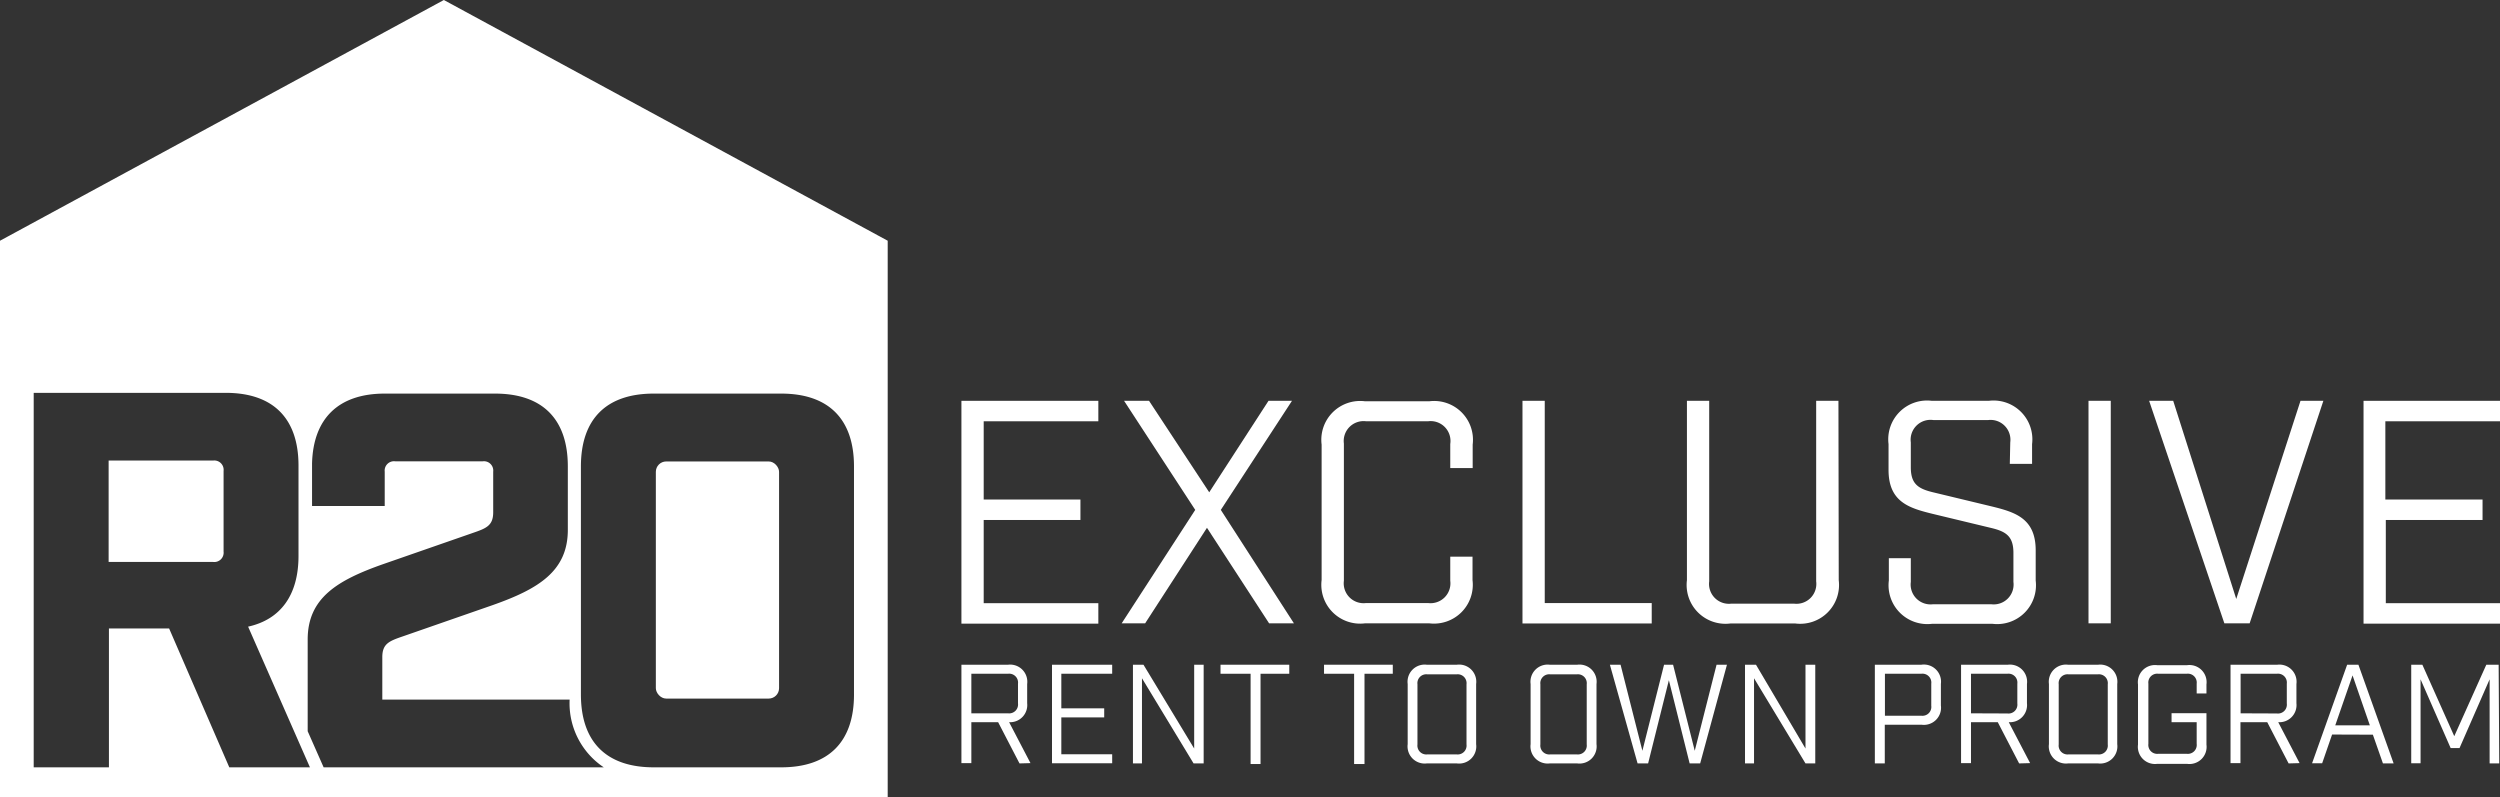 <svg xmlns="http://www.w3.org/2000/svg" viewBox="0 0 166.16 53"><rect x="0" y="0" width="166.16" height="53" fill="#333333" stroke="none"/><defs><style>.cls-1{fill:#fff;}</style></defs><title>Asset 2</title><g id="Layer_2" data-name="Layer 2"><g id="Layer_1-2" data-name="Layer 1"><path class="cls-1" d="M73,26.64V28H65.38v5.2h6.43v1.36H65.38v5.53H73v1.36h-9.1V26.64Z"/><path class="cls-1" d="M76.11,41.43H74.55l4.89-7.54-4.73-7.25h1.66l4,6.08,3.94-6.08h1.56l-4.73,7.25L86,41.43H84.35l-4.13-6.35Z"/><path class="cls-1" d="M90.72,41.43a2.58,2.58,0,0,1-2.88-2.88v-9a2.58,2.58,0,0,1,2.88-2.88H95a2.58,2.58,0,0,1,2.88,2.88v1.56H96.39v-1.6A1.32,1.32,0,0,0,94.91,28H90.8a1.32,1.32,0,0,0-1.48,1.48V38.6a1.32,1.32,0,0,0,1.48,1.48h4.11a1.32,1.32,0,0,0,1.48-1.48V37h1.48v1.56A2.58,2.58,0,0,1,95,41.43Z"/><path class="cls-1" d="M102.67,26.64V40.08h7.11v1.36h-8.59V26.64Z"/><path class="cls-1" d="M122.21,38.56a2.58,2.58,0,0,1-2.88,2.88H115a2.58,2.58,0,0,1-2.88-2.88V26.64h1.48v12a1.32,1.32,0,0,0,1.48,1.48h4.15a1.32,1.32,0,0,0,1.48-1.48v-12h1.48Z"/><path class="cls-1" d="M133.61,29.4a1.32,1.32,0,0,0-1.48-1.48h-3.62A1.32,1.32,0,0,0,127,29.4v1.66c0,1.09.47,1.42,1.48,1.66l3.82.92c1.6.39,3,.78,3,2.94v2a2.58,2.58,0,0,1-2.88,2.88h-4a2.58,2.58,0,0,1-2.88-2.88V37.1H127v1.58a1.32,1.32,0,0,0,1.48,1.48h3.86a1.32,1.32,0,0,0,1.48-1.48V36.75c0-1.09-.47-1.42-1.48-1.66l-3.82-.92c-1.6-.39-3-.78-3-2.94V29.52a2.58,2.58,0,0,1,2.88-2.88h3.78a2.58,2.58,0,0,1,2.88,2.88v1.31h-1.48Z"/><path class="cls-1" d="M138.81,26.64h1.48V41.43h-1.48Z"/><path class="cls-1" d="M149.52,41.43h-1.68l-5-14.79h1.6l4.19,13.17,4.27-13.17h1.52Z"/><path class="cls-1" d="M166.16,26.64V28h-7.62v5.2H165v1.36h-6.43v5.53h7.62v1.36h-9.1V26.64Z"/><path class="cls-1" d="M67.76,50.74,66.34,48H64.56v2.72h-.66V44.18H67a1.14,1.14,0,0,1,1.27,1.28v1.28A1.14,1.14,0,0,1,67.07,48l1.42,2.72ZM67,47.41a.59.59,0,0,0,.66-.66V45.44a.59.59,0,0,0-.66-.66H64.56v2.63Z"/><path class="cls-1" d="M73.92,44.18v.6H70.54v2.3h2.85v.6H70.54v2.45h3.38v.6h-4V44.18Z"/><path class="cls-1" d="M80,44.18v6.56h-.67L75.9,45.08v5.66h-.6V44.18H76l3.37,5.57V44.18Z"/><path class="cls-1" d="M83.78,44.78v6h-.66v-6h-2v-.6h4.57v.6Z"/><path class="cls-1" d="M90.69,44.78v6H90v-6h-2v-.6h4.57v.6Z"/><path class="cls-1" d="M94.83,50.74a1.14,1.14,0,0,1-1.27-1.28v-4a1.14,1.14,0,0,1,1.27-1.28h2a1.14,1.14,0,0,1,1.28,1.28v4a1.14,1.14,0,0,1-1.28,1.28Zm-.62-1.26a.59.59,0,0,0,.66.66h1.94a.59.59,0,0,0,.66-.66v-4a.59.59,0,0,0-.66-.66H94.87a.59.59,0,0,0-.66.66Z"/><path class="cls-1" d="M103,50.74a1.14,1.14,0,0,1-1.27-1.28v-4A1.14,1.14,0,0,1,103,44.18h1.83a1.14,1.14,0,0,1,1.28,1.28v4a1.14,1.14,0,0,1-1.28,1.28Zm-.62-1.26a.59.59,0,0,0,.66.66h1.76a.59.59,0,0,0,.66-.66v-4a.59.59,0,0,0-.66-.66h-1.76a.59.59,0,0,0-.66.66Z"/><path class="cls-1" d="M112.3,50.74l-1.38-5.53-1.38,5.53h-.7L107,44.18h.71l1.45,5.72,1.44-5.72h.6l1.44,5.72,1.45-5.72h.69L113,50.74Z"/><path class="cls-1" d="M120.65,44.18v6.56H120l-3.42-5.66v5.66h-.6V44.18h.73L120,49.75V44.18Z"/><path class="cls-1" d="M127.7,44.18A1.14,1.14,0,0,1,129,45.45v1.44a1.14,1.14,0,0,1-1.27,1.28h-2.46v2.57h-.66V44.18Zm0,3.39a.59.59,0,0,0,.66-.66V45.44a.59.59,0,0,0-.66-.66h-2.42v2.79Z"/><path class="cls-1" d="M134.2,50.74,132.78,48H131v2.72h-.66V44.18h3.11a1.14,1.14,0,0,1,1.27,1.28v1.28A1.14,1.14,0,0,1,133.51,48l1.42,2.72Zm-.78-3.32a.59.59,0,0,0,.66-.66V45.44a.59.59,0,0,0-.66-.66H131v2.63Z"/><path class="cls-1" d="M137.45,50.74a1.14,1.14,0,0,1-1.27-1.28v-4a1.14,1.14,0,0,1,1.27-1.28h2a1.14,1.14,0,0,1,1.27,1.28v4a1.14,1.14,0,0,1-1.27,1.28Zm-.62-1.26a.59.59,0,0,0,.66.66h1.94a.59.59,0,0,0,.66-.66v-4a.59.59,0,0,0-.66-.66h-1.94a.59.59,0,0,0-.66.66Z"/><path class="cls-1" d="M146,45.44a.59.59,0,0,0-.66-.66h-1.89a.59.59,0,0,0-.66.66v4a.59.59,0,0,0,.66.66h1.89a.59.59,0,0,0,.66-.66V48h-1.67v-.6h2.32v2.09a1.14,1.14,0,0,1-1.28,1.28h-2a1.14,1.14,0,0,1-1.27-1.28v-4a1.14,1.14,0,0,1,1.27-1.28h2a1.14,1.14,0,0,1,1.28,1.28v.6H146Z"/><path class="cls-1" d="M152.11,50.74,150.69,48h-1.78v2.72h-.66V44.18h3.11a1.14,1.14,0,0,1,1.27,1.28v1.28A1.14,1.14,0,0,1,151.42,48l1.42,2.72Zm-.78-3.32a.59.59,0,0,0,.66-.66V45.44a.59.59,0,0,0-.66-.66h-2.41v2.63Z"/><path class="cls-1" d="M155,48.82l-.66,1.91h-.67L156,44.18h.75l2.34,6.56h-.71l-.67-1.91Zm1.36-3.93-1.15,3.32h2.3Z"/><path class="cls-1" d="M166.11,50.74h-.64V45.15l-2,4.57h-.59l-2-4.57v5.58h-.62V44.18H161l2.12,4.75,2.13-4.75h.82Z"/><path class="cls-1" d="M14.17,30.61H7.22v6.74h6.95a.62.62,0,0,0,.69-.69V31.3A.62.62,0,0,0,14.17,30.61Z"/><rect class="cls-1" x="43.59" y="30.67" width="8.19" height="15.76" rx="0.69" ry="0.69"/><path class="cls-1" d="M29.5,0,0,16V53H59V16ZM15.24,51l-4-9.23h-4V51h-5V26.11H15c3.15,0,4.84,1.69,4.84,4.84v6c0,2.59-1.18,4.22-3.35,4.7L20.6,51Zm6.27,0-1.06-2.4V42.5c0-2.77,2-3.94,5-5l5.95-2.07c.9-.31,1.38-.48,1.38-1.38v-2.7a.62.62,0,0,0-.69-.69H26.26a.62.62,0,0,0-.69.69v2.28H20.74V31c0-.06,0-.12,0-.18.07-3,1.75-4.66,4.83-4.66H32.9c3.15,0,4.84,1.69,4.84,4.84v4.22c0,2.77-2,3.94-5,5l-5.95,2.07c-.9.31-1.38.48-1.38,1.38v2.83H37.86A5.11,5.11,0,0,0,40.13,51Zm35.25-4.84c0,3.15-1.69,4.84-4.84,4.84H43.45c-3.15,0-4.84-1.69-4.84-4.84V31c0-3.15,1.69-4.84,4.84-4.84h8.47c3.15,0,4.84,1.69,4.84,4.84Z"/></g></g></svg>
